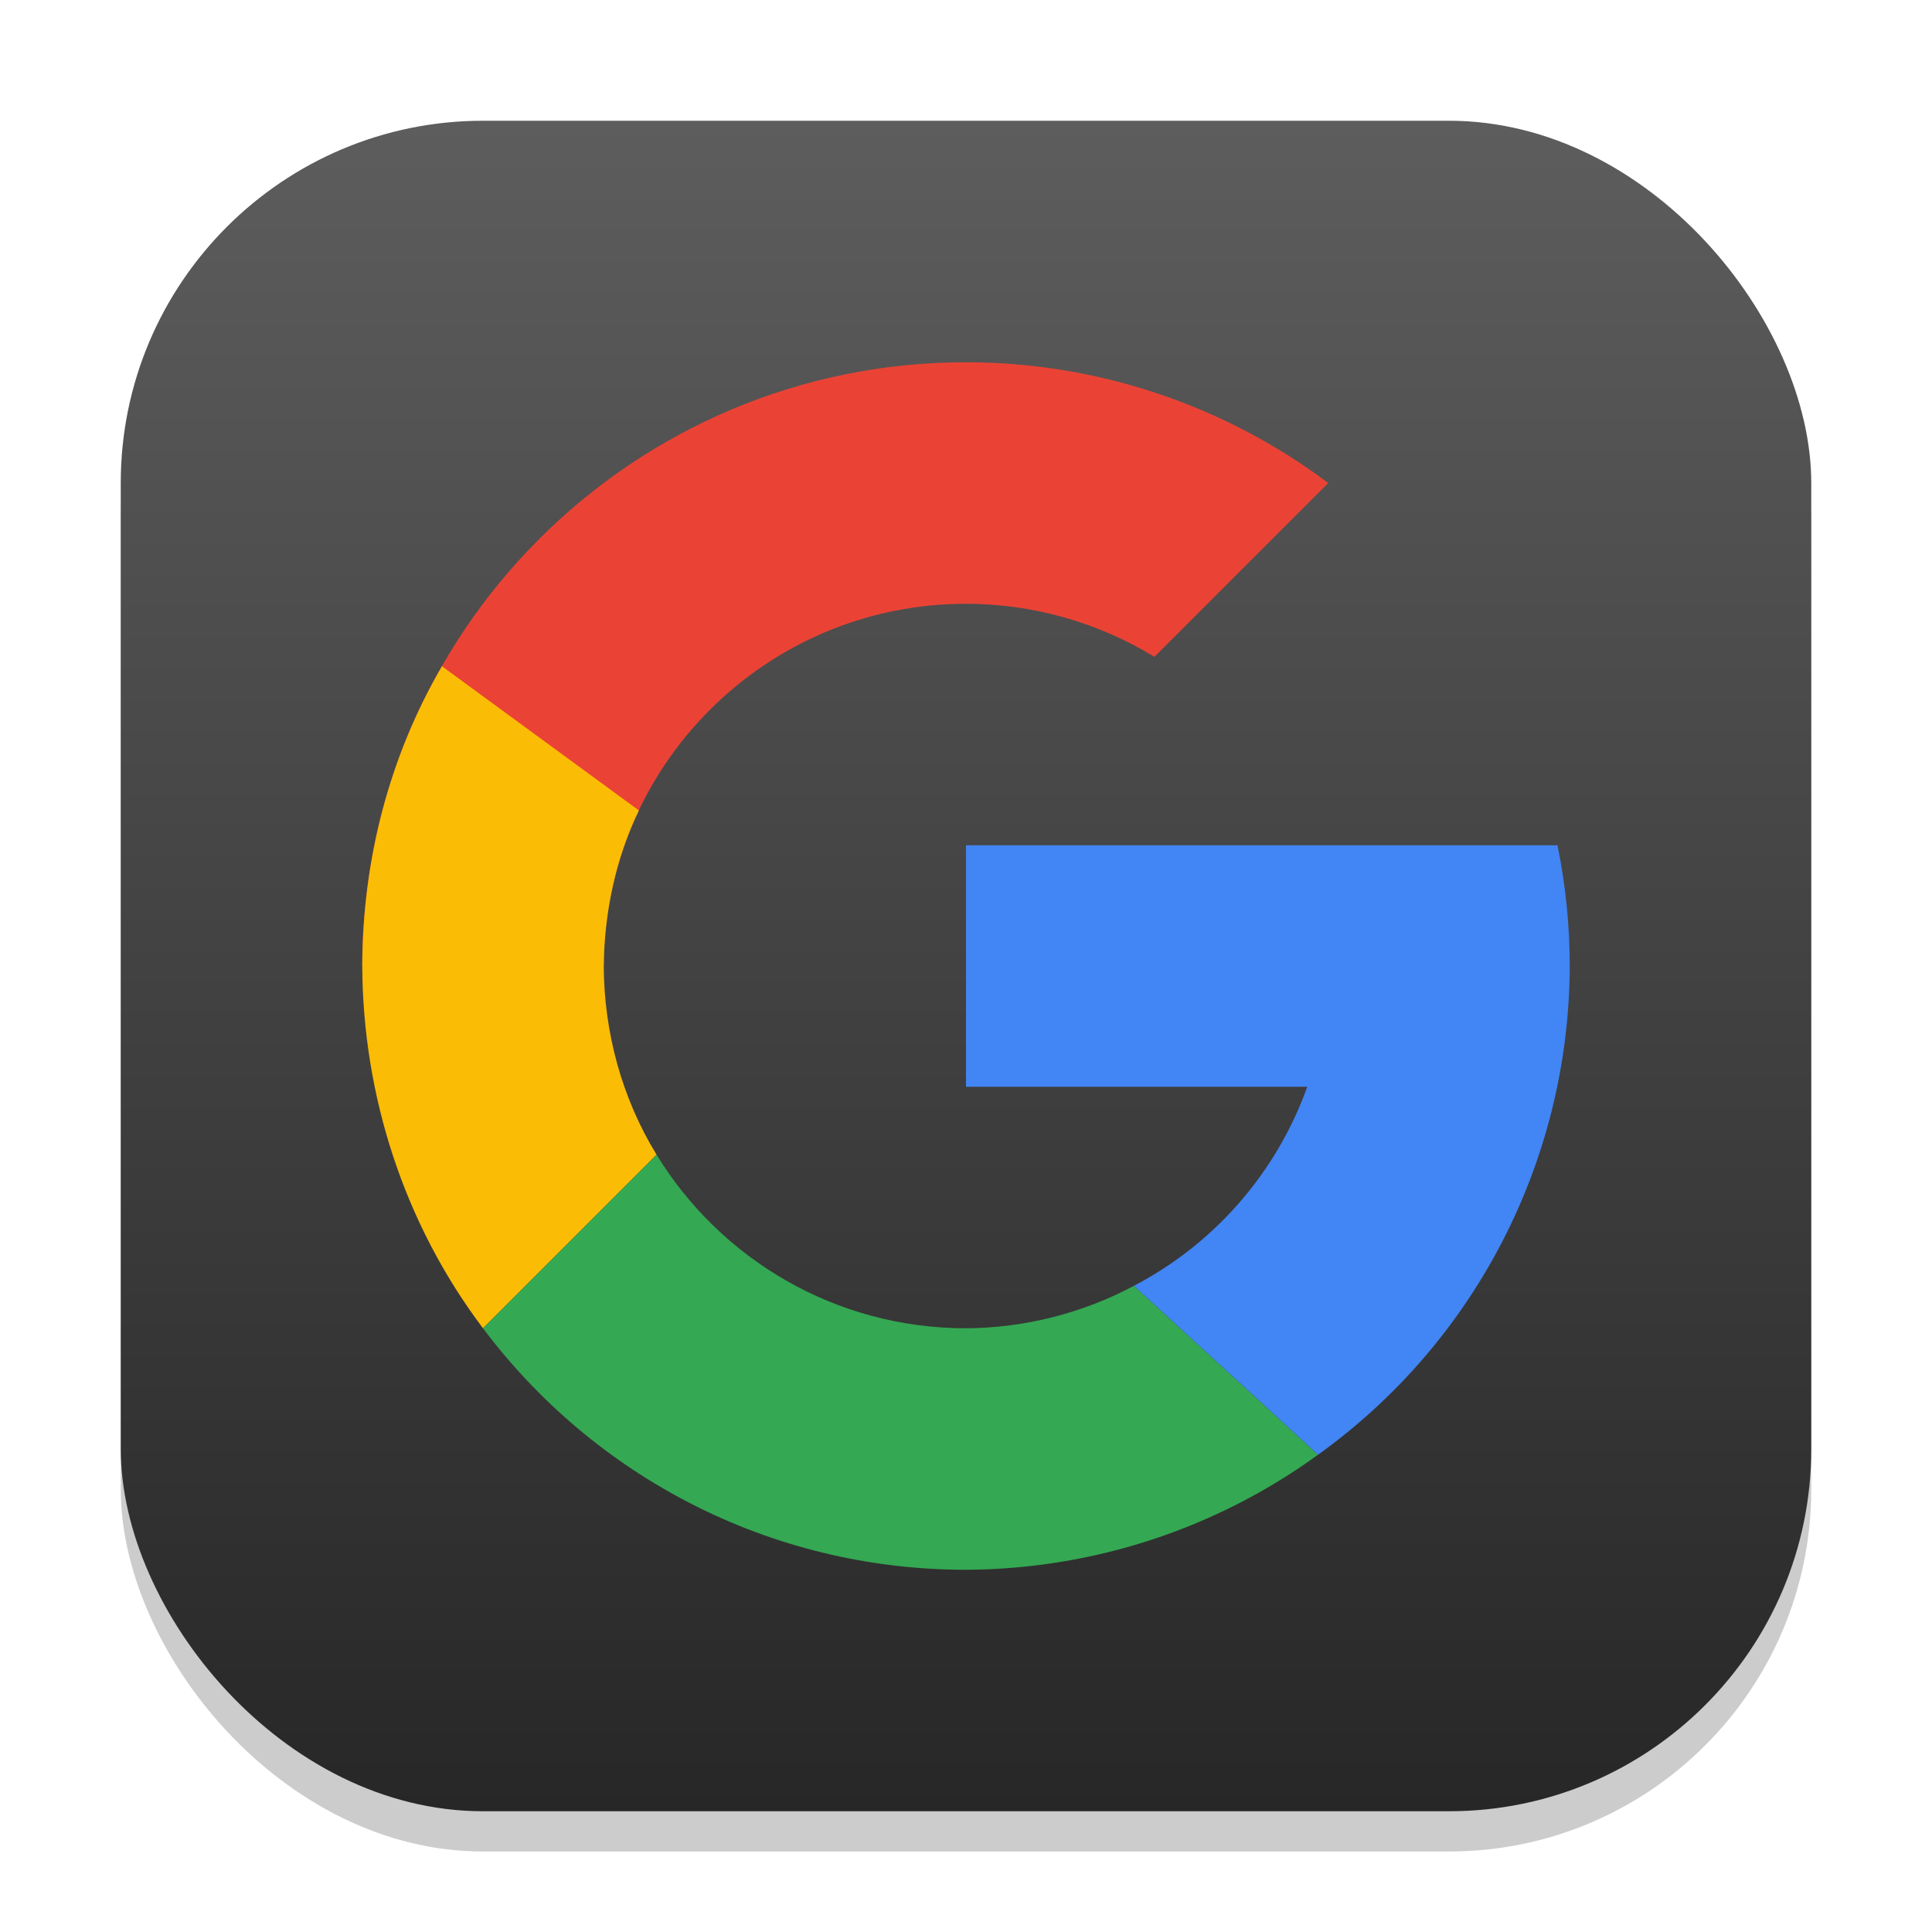 <?xml version="1.0" encoding="UTF-8" standalone="no"?>
<!-- Created with Inkscape (http://www.inkscape.org/) -->

<svg
   width="48"
   height="48"
   viewBox="0 0 48 48"
   version="1.1"
   id="svg1"
   inkscape:version="1.4.2 (ebf0e940d0, 2025-05-08)"
   sodipodi:docname="web-google.svg"
   xmlns:inkscape="http://www.inkscape.org/namespaces/inkscape"
   xmlns:sodipodi="http://sodipodi.sourceforge.net/DTD/sodipodi-0.dtd"
   xmlns:xlink="http://www.w3.org/1999/xlink"
   xmlns="http://www.w3.org/2000/svg"
   xmlns:svg="http://www.w3.org/2000/svg">
  <sodipodi:namedview
     id="namedview1"
     pagecolor="#ffffff"
     bordercolor="#000000"
     borderopacity="0.25"
     inkscape:showpageshadow="2"
     inkscape:pageopacity="0.0"
     inkscape:pagecheckerboard="0"
     inkscape:deskcolor="#d1d1d1"
     inkscape:document-units="px"
     inkscape:zoom="16.583333"
     inkscape:cx="23.969849"
     inkscape:cy="24"
     inkscape:window-width="1920"
     inkscape:window-height="1011"
     inkscape:window-x="0"
     inkscape:window-y="0"
     inkscape:window-maximized="1"
     inkscape:current-layer="svg1" />
  <defs
     id="defs1">
    <linearGradient
       inkscape:collect="always"
       xlink:href="#4852"
       id="linearGradient4"
       x1="16"
       y1="30"
       x2="16"
       y2="2"
       gradientUnits="userSpaceOnUse"
       gradientTransform="scale(1.5)" />
    <linearGradient
       inkscape:collect="always"
       id="4852">
      <stop
         style="stop-color:#272727;stop-opacity:1;"
         offset="0"
         id="stop14555" />
      <stop
         style="stop-color:#5d5d5d;stop-opacity:1;"
         offset="1"
         id="stop14557" />
    </linearGradient>
  </defs>
  <rect
     style="opacity:0.2;fill:#000000;stroke-width:2.625"
     id="rect1"
     width="42"
     height="42"
     x="3"
     y="4"
     ry="9" />
  <rect
     style="fill:url(#linearGradient4);stroke-width:1.5"
     id="rect2"
     width="42"
     height="42"
     x="3"
     y="3"
     ry="9" />
  <g
     id="g7872"
     transform="matrix(1.5,0,0,1.5,2.124,2.141)">
    <path
       id="path6313"
       style="fill:#ea4335;fill-opacity:1;stroke-width:1.25;stroke-linecap:round;stroke-linejoin:round"
       d="m 14.584,4.573 c -5.523,0 -10,4.477 -10,10 h 4 c 0,-3.314 2.686,-6 6,-6 1.101,9.75e-4 2.181,0.305 3.121,0.879 l 2.879,-2.879 c -1.731,-1.298 -3.836,-2 -6,-2 z"
       sodipodi:nodetypes="scccccs" />
    <path
       id="path6574"
       style="fill:#fbbc05;fill-opacity:1;stroke-width:2;stroke-linecap:round;stroke-linejoin:round"
       d="M 5.904,9.608 C 5.023,11.122 4.592,12.821 4.584,14.573 c 0.01,2.159 0.699,4.277 2,6 l 2.875,-2.875 c -0.575,-0.937 -0.87,-2.026 -0.875,-3.125 0.009,-0.884 0.197,-1.781 0.582,-2.577 z"
       sodipodi:nodetypes="ccccccc" />
    <path
       id="path6697"
       style="fill:#34a853;fill-opacity:1;stroke-width:2;stroke-linecap:round;stroke-linejoin:round"
       d="m 17.232,13.19 c 0.91,1.004 4.545,5.02 8.184,9.035 -7.277,-8.031 -9.093,-10.039 -8.184,-9.035 z m -7.773,4.508 -2.875,2.875 c 1.824,2.43 4.728,4 8,4 2.096,-0.009 4.136,-0.675 5.832,-1.906 l -3.051,-2.797 c -0.857,0.456 -1.811,0.697 -2.781,0.703 -2.168,0 -4.071,-1.151 -5.125,-2.875 z"
       sodipodi:nodetypes="scsccccccc" />
    <path
       id="path6820"
       style="fill:#4285f4;fill-opacity:1;stroke-width:2;stroke-linecap:round;stroke-linejoin:round"
       d="m 14.584,12.573 v 4 h 5.652 c -0.508,1.421 -1.534,2.598 -2.871,3.297 l 3.051,2.797 c 2.608,-1.872 4.158,-4.883 4.168,-8.094 -3.56e-4,-0.672 -0.068,-1.342 -0.203,-2 h -2.891 -1.254 z"
       sodipodi:nodetypes="cccccccccc" />
  </g>
</svg>
